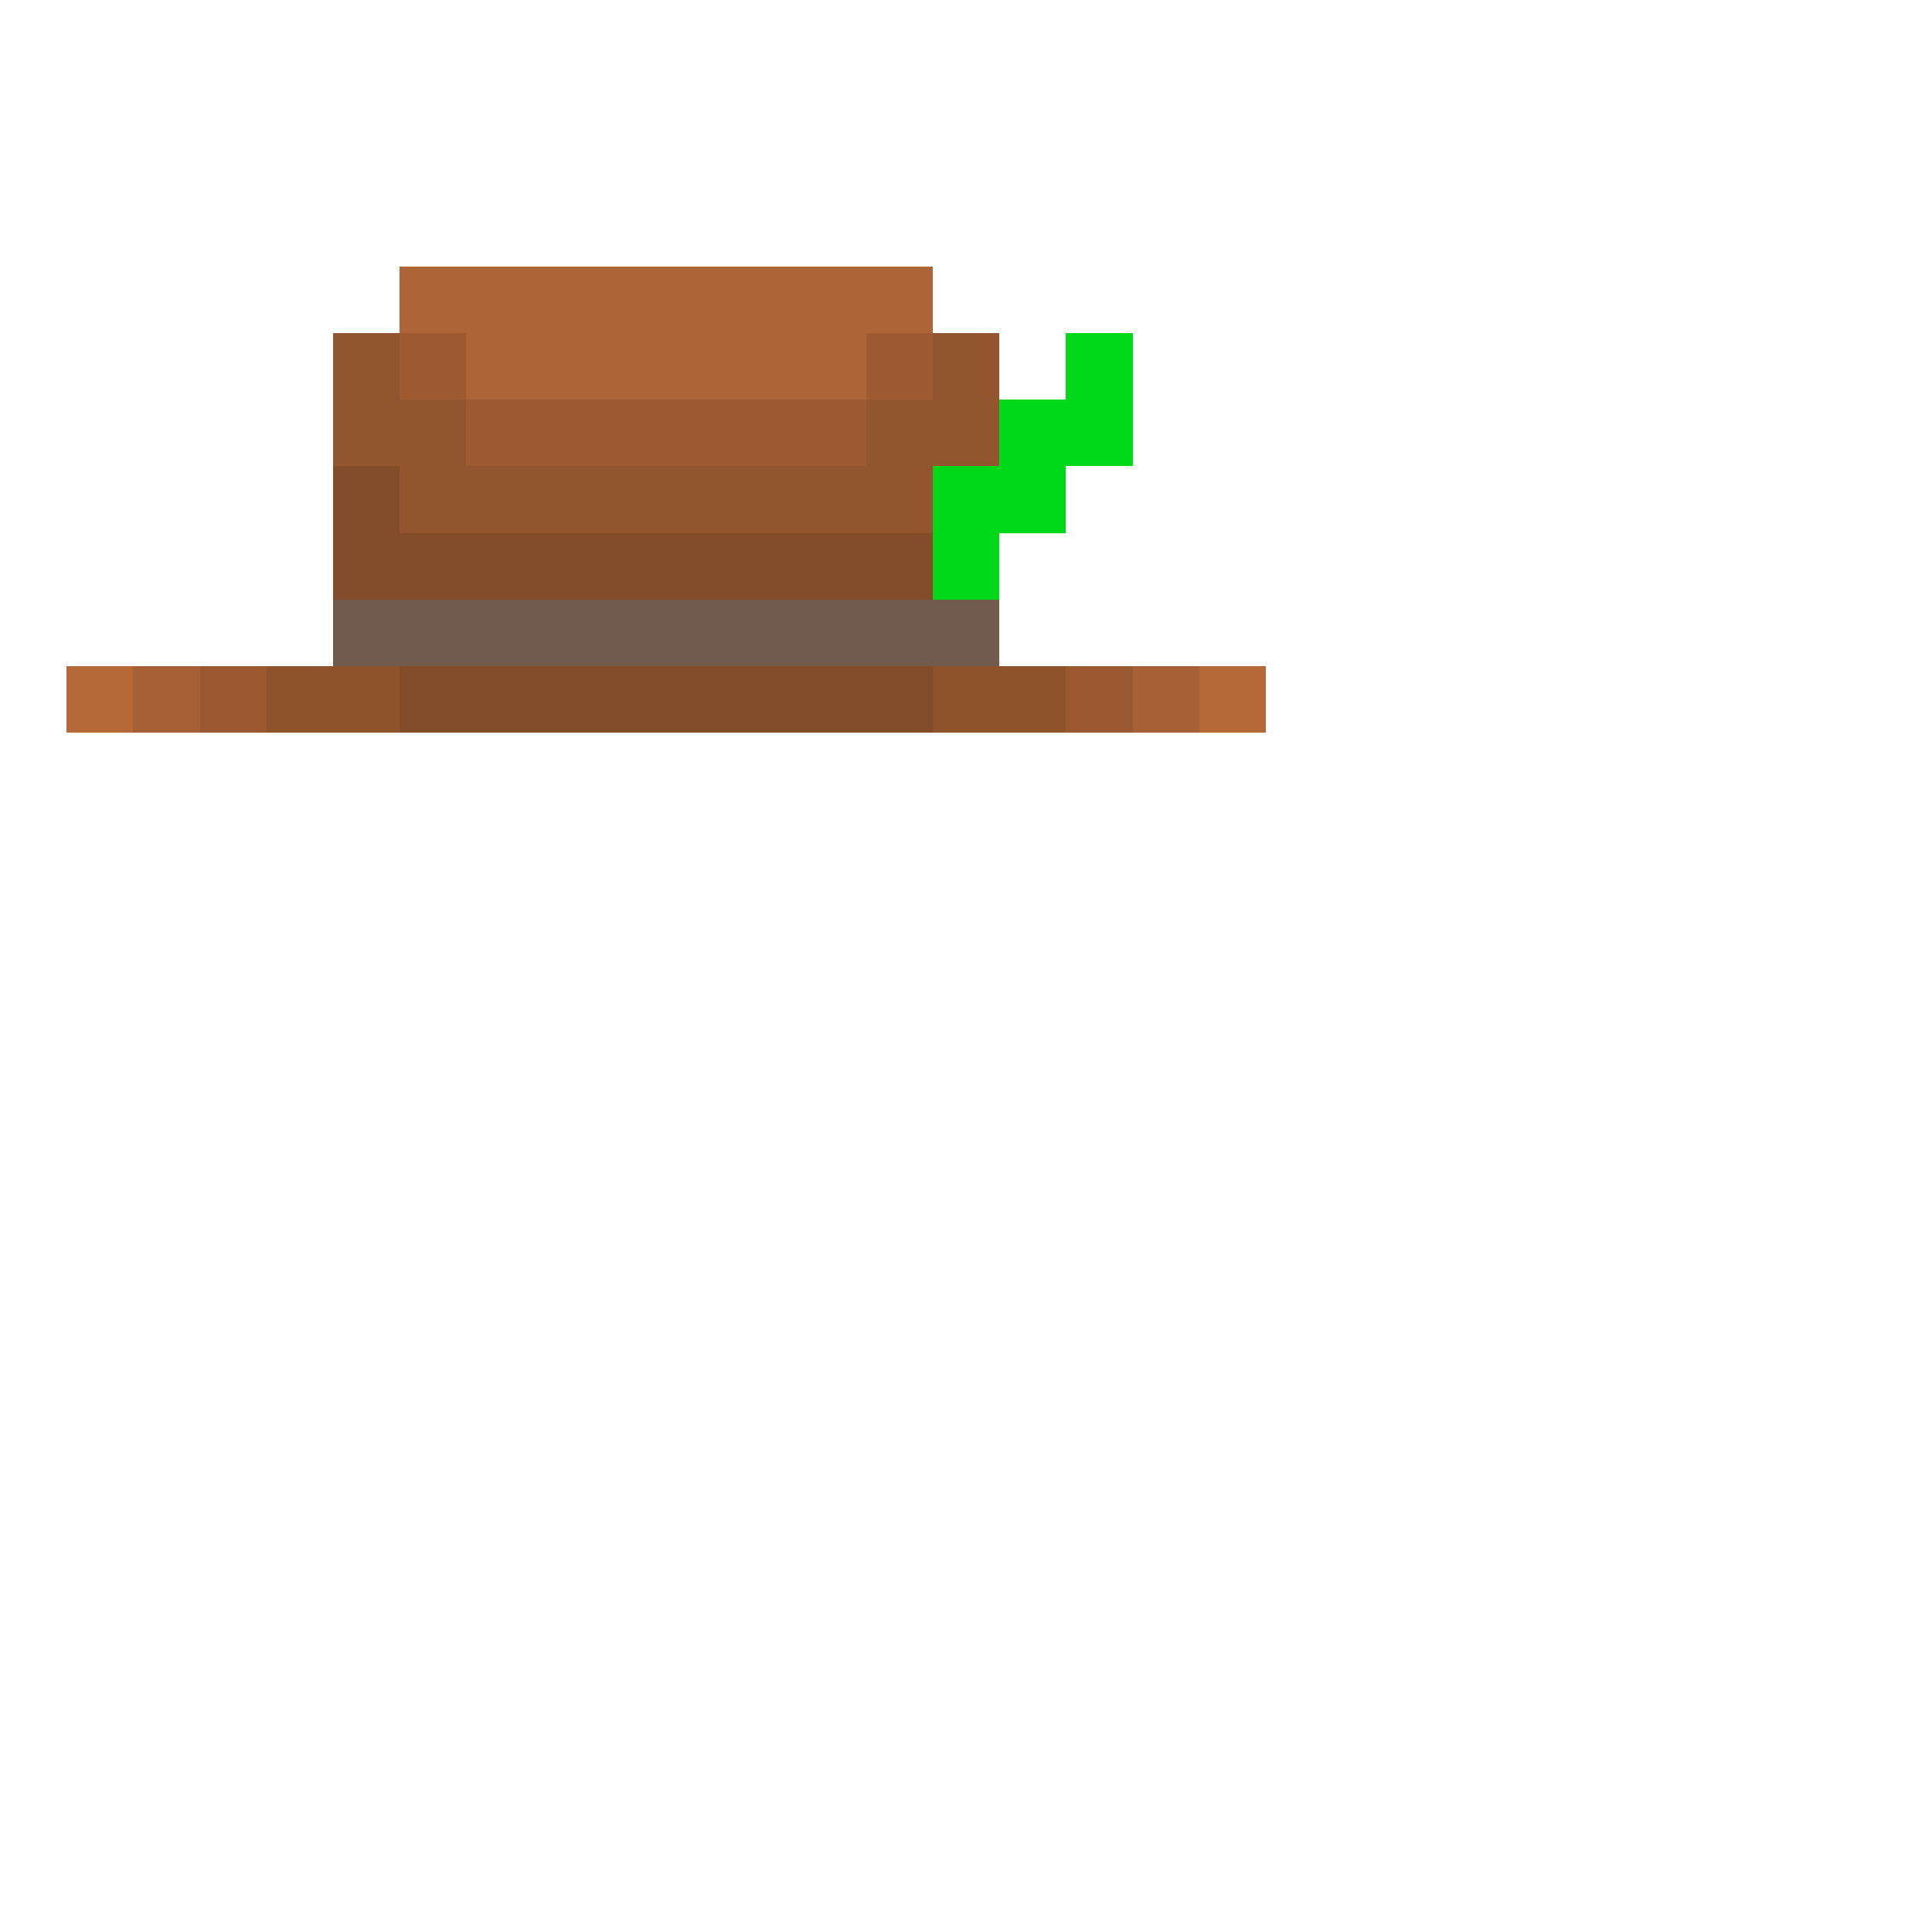 <svg xmlns="http://www.w3.org/2000/svg" viewBox="0 -0.5 29 29" shape-rendering="crispEdges">
<path stroke="#ad6437" d="M6 4h8M7 5h6" />
<path stroke="#93552f" d="M5 5h1M14 5h1M5 6h2M13 6h2M6 7h8" />
<path stroke="#9e5b32" d="M6 5h1M13 5h1M7 6h6" />
<path stroke="#00d819" d="M16 5h1M15 6h2M14 7h2M14 8h1" />
<path stroke="#834d29" d="M5 7h1M5 8h9M6 10h8" />
<path stroke="#715b4d" d="M5 9h10" />
<path stroke="#b56939" d="M1 10h1M18 10h1" />
<path stroke="#a56035" d="M2 10h1M17 10h1" />
<path stroke="#995830" d="M3 10h1M16 10h1" />
<path stroke="#8e522d" d="M4 10h2M14 10h2" />
</svg>